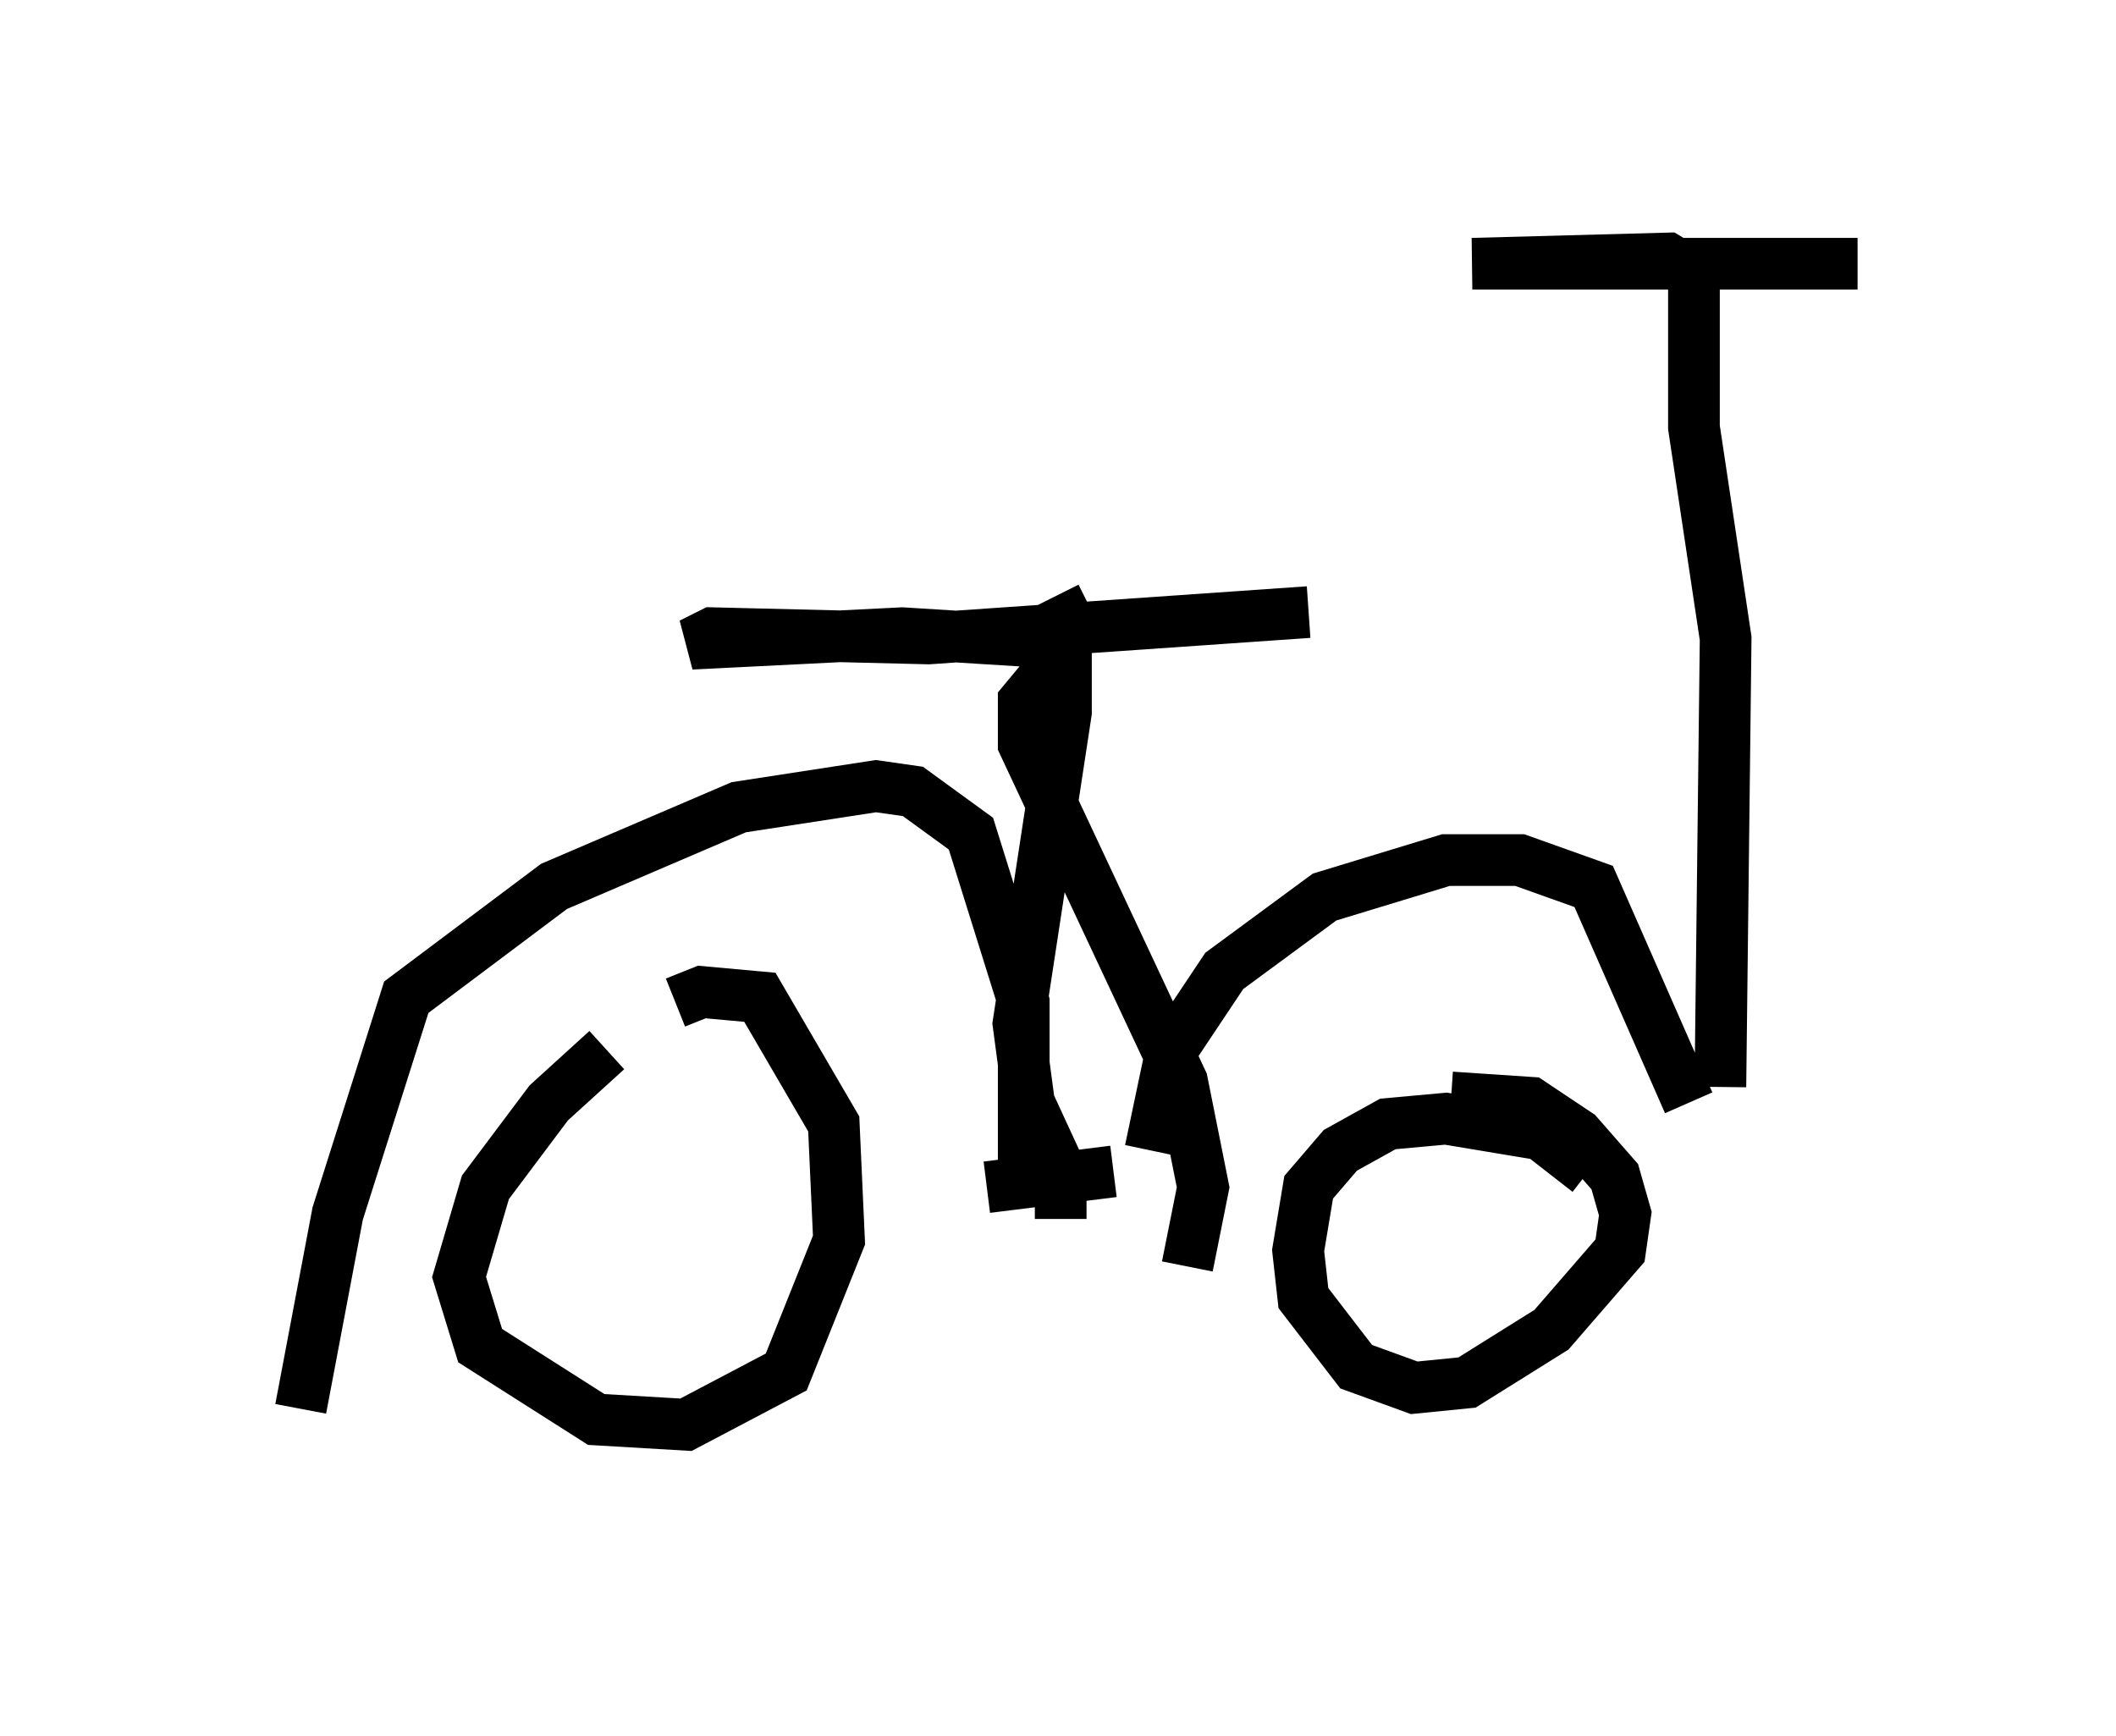 <?xml version="1.0" encoding="utf-8" ?>
<svg baseProfile="full" height="33.582" version="1.1" width="40.932" xmlns="http://www.w3.org/2000/svg" xmlns:ev="http://www.w3.org/2001/xml-events" xmlns:xlink="http://www.w3.org/1999/xlink"><defs /><rect fill="white" height="33.582" width="40.932" x="0" y="0" /><path d="M12.861, 20.109 m-1.123, 0.204 l-1.123, 1.021 -1.225, 1.633 l-0.51, 1.735 0.408, 1.327 l2.246, 1.429 1.735, 0.102 l1.94, -1.021 1.021, -2.552 l-0.102, -2.246 -1.429, -2.45 l-1.123, -0.102 -0.51, 0.204 m17.661, 3.267 l-0.919, -0.715 -1.838, -0.306 l-1.123, 0.102 -0.919, 0.51 l-0.613, 0.715 -0.204, 1.225 l0.102, 0.919 1.021, 1.327 l1.123, 0.408 1.021, -0.102 l1.633, -1.021 1.327, -1.531 l0.102, -0.715 -0.204, -0.715 l-0.715, -0.817 -0.919, -0.613 l-1.531, -0.102 m-22.254, 6.023 l0.715, -3.777 1.327, -4.185 l2.858, -2.144 3.573, -1.531 l2.654, -0.408 0.715, 0.102 l1.123, 0.817 1.021, 3.267 l0.0, 3.369 m2.45, -0.51 l0.408, -1.94 1.021, -1.531 l1.94, -1.429 2.348, -0.715 l1.429, 0.0 1.429, 0.51 l1.838, 4.185 m-13.577, 1.633 l2.45, -0.306 m11.74, -1.633 l0.102, -8.677 -0.613, -4.083 l0.0, -2.96 -0.51, -0.306 l-3.777, 0.102 7.452, 0.0 m-15.415, 18.477 l0.0, -0.919 -0.613, -1.327 l-0.204, -1.531 0.919, -6.023 l0.0, -1.838 -0.204, -0.408 m2.552, 12.965 l0.306, -1.531 -0.408, -2.042 l-3.063, -6.533 0.0, -0.817 l0.51, -0.613 m0.408, -0.51 l-3.267, -0.204 -4.083, 0.204 l0.408, -0.204 4.185, 0.102 l7.35, -0.51 m-20.315, 16.742 " fill="none" stroke="black" stroke-width="1" /></svg>